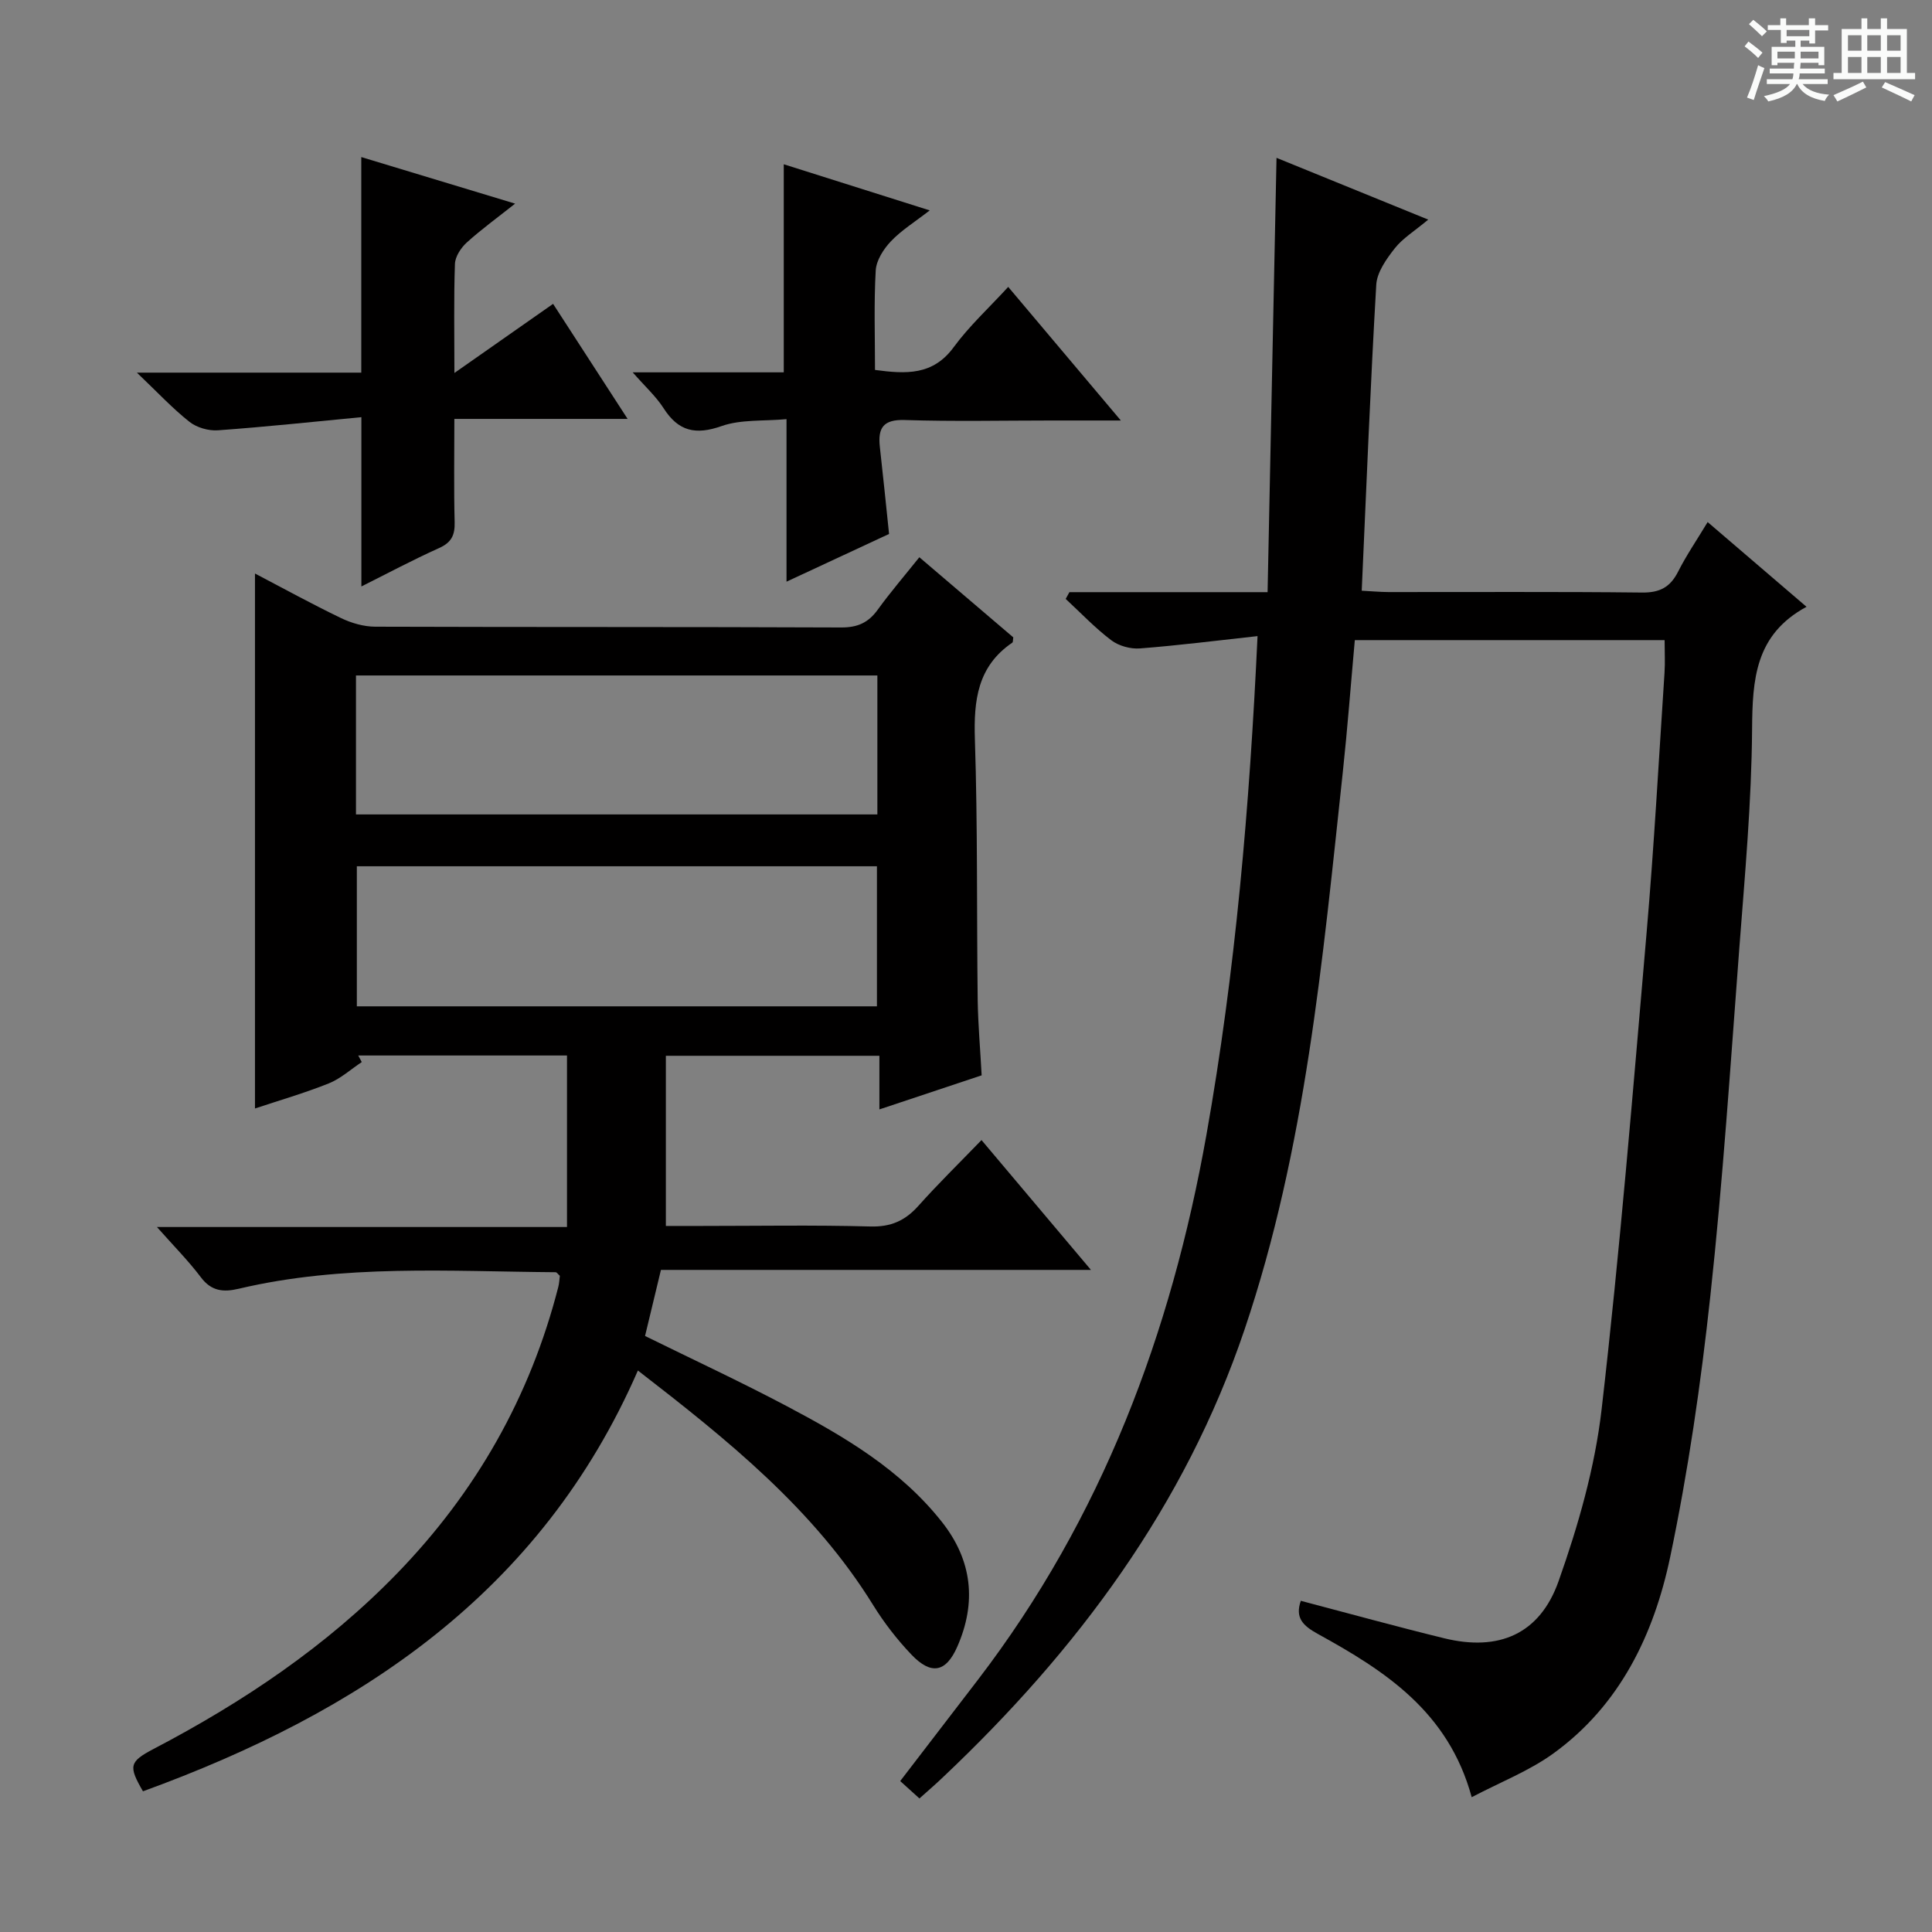 <svg enable-background="new 0 0 400 400" viewBox="0 0 400 400" xmlns="http://www.w3.org/2000/svg"><rect x="0" y="0" width="400" height="400" fill="#808080" stroke="none"/><path d="m361.2 9.6.8-1c.9.7 1.9 1.4 2.9 2.3l-.9 1.1c-1-1-2-1.8-2.8-2.4zm.5 10.6c.9-2.1 1.6-4.3 2.3-6.7.4.2.8.4 1.3.6-.7 2.1-1.5 4.3-2.2 6.6zm.4-15.2.9-.9c1 .8 2 1.6 2.8 2.4l-1 1c-.9-.9-1.8-1.7-2.7-2.5zm12.5-1.2h1.2v1.4h2.7v1.1h-2.7v2.7h-1.2v-.6h-1.8v1.3h4.9v3.8h-1.2v-.5h-3.7c0 .4-.1.9-.1 1.2h5.1v1h-5.2c0 .5-.1.9-.2 1.2h6v1h-5.2c1.1 1.3 2.9 2 5.5 2.2-.4.4-.7.8-.9 1.3-2.9-.5-4.8-1.6-5.7-3.5h-.1c-.8 1.7-2.7 2.9-5.9 3.6-.2-.4-.6-.8-.9-1.1 2.8-.6 4.6-1.4 5.4-2.5h-4.8v-1h5.3c.1-.3.2-.7.2-1.2h-4.9v-1h5c0-.4 0-.8.1-1.2h-3.5v.5h-1.2v-3.8h4.9v-1.3h-1.8v.5h-1.2v-2.7h-2.7v-1h2.6v-1.4h1.2v1.4h4.7v-1.4zm-6.6 8.3h3.6c0-.4 0-.9 0-1.4h-3.6zm1.9-4.6h4.7v-1.3h-4.7zm6.6 3.2h-3.7v1.4h3.7z" fill="#fafbfa"/><path d="m385.3 3.8h1.3v2.2h2.8v-2.2h1.3v2.2h4.1v9.1h1.7v1.3h-16.9v-1.3h1.7v-9.1h4.1v-2.2zm.4 13.1.7 1.2c-1.8.9-3.8 1.9-6 2.9-.2-.4-.5-.8-.8-1.3 2.3-1 4.3-1.9 6.1-2.8zm-3.1-6.4h2.8v-3.2h-2.8zm0 4.6h2.8v-3.3h-2.8zm4-4.6h2.8v-3.2h-2.8zm0 4.6h2.8v-3.3h-2.8zm3.7 1.9c2.1.9 4.1 1.8 6.1 2.7l-.7 1.3c-2.2-1.1-4.2-2-6.1-2.9zm3.2-9.7h-2.8v3.2h2.8zm-2.8 7.8h2.8v-3.3h-2.8z" fill="#fafbfa"/><g fill="#010000"><path d="m203.24 222.64c-7.06 2.35-13.78 4.59-21.17 7.05 0-3.92 0-7.3 0-11.1-14.95 0-29.36 0-44.21 0v35.23h7.32c11.67 0 23.34-.21 35 .11 4.26.12 7.21-1.19 9.96-4.27 4.09-4.58 8.49-8.88 13.07-13.62 7.67 9.09 14.82 17.58 22.66 26.88-30.26 0-59.59 0-89.03 0-1.16 4.83-2.2 9.12-3.29 13.68 9.76 4.81 19.69 9.42 29.35 14.53 11.94 6.31 23.58 13.14 32.15 24.02 6.27 7.96 7.15 16.66 3.15 25.77-2.36 5.38-5.43 5.91-9.5 1.65-2.96-3.11-5.65-6.58-7.91-10.23-12.33-19.95-30.18-34.25-48.72-48.59-20.11 46.11-57.73 70.83-102.47 87.12-3.01-5.2-2.88-6.11 2.2-8.77 18.54-9.71 35.76-21.24 50.41-36.34 16.33-16.84 27.56-36.56 33.38-59.32.2-.78.23-1.61.32-2.3-.41-.36-.64-.74-.87-.74-21.94-.16-43.96-1.7-65.61 3.42-3.18.75-5.66.53-7.84-2.37-2.57-3.41-5.61-6.47-9.1-10.41h84.9c0-12.07 0-23.61 0-35.51-14.43 0-28.82 0-43.22 0 .24.45.49.91.73 1.36-2.27 1.5-4.37 3.43-6.84 4.42-5.06 2.02-10.32 3.54-15.27 5.19 0-36.99 0-73.68 0-110.76 5.83 3.05 11.75 6.31 17.84 9.24 2.15 1.03 4.69 1.76 7.05 1.77 32.17.11 64.33.02 96.5.16 3.37.01 5.6-.99 7.53-3.66 2.62-3.62 5.55-7.03 8.63-10.88 6.7 5.71 13.11 11.18 19.45 16.59-.09.52-.03.97-.2 1.09-7.21 4.91-8.01 11.94-7.75 20.03.59 17.98.36 35.99.58 53.98.08 5.13.54 10.25.82 15.58zm-21.59-82.79c-36.23 0-72.05 0-107.95 0v28.77h107.95c0-9.66 0-18.95 0-28.77zm-.09 68.5c0-9.96 0-19.38 0-29-36.08 0-71.9 0-107.68 0v29z"/><path d="m190.36 372.35c-1.34-1.21-2.55-2.3-3.98-3.6 5.45-7.1 10.77-14.03 16.09-20.97 25.65-33.49 40.02-71.75 47.32-112.89 5.99-33.73 8.92-67.79 10.57-103.19-8.35.91-16.33 1.93-24.35 2.55-1.95.15-4.38-.52-5.93-1.69-3.37-2.55-6.32-5.67-9.44-8.56.26-.47.51-.93.77-1.4h41.03c.62-30.18 1.23-59.73 1.85-89.92 9.95 4.05 19.85 8.08 31.41 12.79-2.85 2.38-5.29 3.86-6.94 5.96-1.72 2.19-3.67 4.93-3.82 7.52-1.22 20.9-2.04 41.83-3.01 63.35 2.08.11 3.82.27 5.57.28 17.5.02 34.99-.1 52.49.1 3.67.04 5.82-1.12 7.44-4.32 1.72-3.4 3.89-6.57 6.12-10.27 6.67 5.71 13.17 11.29 20.47 17.54-10.68 5.77-11.19 15.09-11.27 25.35-.11 15.1-1.49 30.2-2.64 45.28-1.82 24.03-3.4 48.09-6 72.04-1.96 18.12-4.58 36.25-8.32 54.08-3.36 16-10.39 30.68-24.19 40.66-5.01 3.62-10.96 5.93-16.9 9.05-4.83-17.75-18-26.17-31.85-33.8-3.11-1.71-4.76-3.35-3.53-6.86 9.9 2.6 19.76 5.33 29.7 7.76 11.25 2.75 19.77-.81 23.67-11.83 4.07-11.5 7.52-23.53 8.91-35.6 3.79-32.84 6.48-65.81 9.32-98.75 1.54-17.88 2.52-35.8 3.7-53.71.14-2.13.02-4.28.02-6.77-21.33 0-42.55 0-64.14 0-.83 9.17-1.51 18.23-2.48 27.27-4.2 38.94-7.69 78.01-20.35 115.47-12.36 36.56-34.65 66.4-62.36 92.61-1.53 1.47-3.15 2.86-4.95 4.47z"/><path d="m74.82 86.37c-9.93.95-19.8 2.01-29.7 2.72-1.94.14-4.39-.56-5.9-1.76-3.48-2.75-6.54-6.04-10.88-10.18h46.46c0-15.09 0-29.62 0-44.63 10.13 3.07 20.53 6.21 31.85 9.64-3.77 2.99-7.05 5.36-10.02 8.06-1.2 1.09-2.38 2.89-2.44 4.41-.25 7.15-.11 14.3-.11 22.59 7.18-5.03 13.72-9.6 20.43-14.31 5.04 7.78 9.99 15.42 15.43 23.82-12.15 0-23.63 0-35.87 0 0 7.52-.12 14.45.06 21.36.07 2.67-.63 4.21-3.2 5.37-5.54 2.49-10.9 5.36-16.11 7.96 0-11.46 0-22.52 0-35.05z"/><path d="m184.07 110.55c-7.14 3.32-13.87 6.45-21.23 9.88 0-11.41 0-22.01 0-33.65-4.81.44-9.44.03-13.43 1.43-5.39 1.9-8.95 1.11-12.02-3.69-1.56-2.44-3.8-4.46-6.4-7.43h31.28c0-14.52 0-28.56 0-43.08 9.69 3.06 19.43 6.14 30.22 9.55-3.09 2.4-5.87 4.11-8.04 6.4-1.52 1.6-3.02 3.94-3.14 6.03-.39 6.77-.15 13.58-.15 20.6 6.46.87 12 1.15 16.3-4.72 3.22-4.39 7.31-8.14 11.28-12.47 8 9.49 15.24 18.08 23.32 27.66-5.51 0-9.89 0-14.27 0-10.16 0-20.33.23-30.48-.1-4.45-.14-5.58 1.64-5.15 5.54.68 6.07 1.3 12.15 1.91 18.05z"/></g></svg>